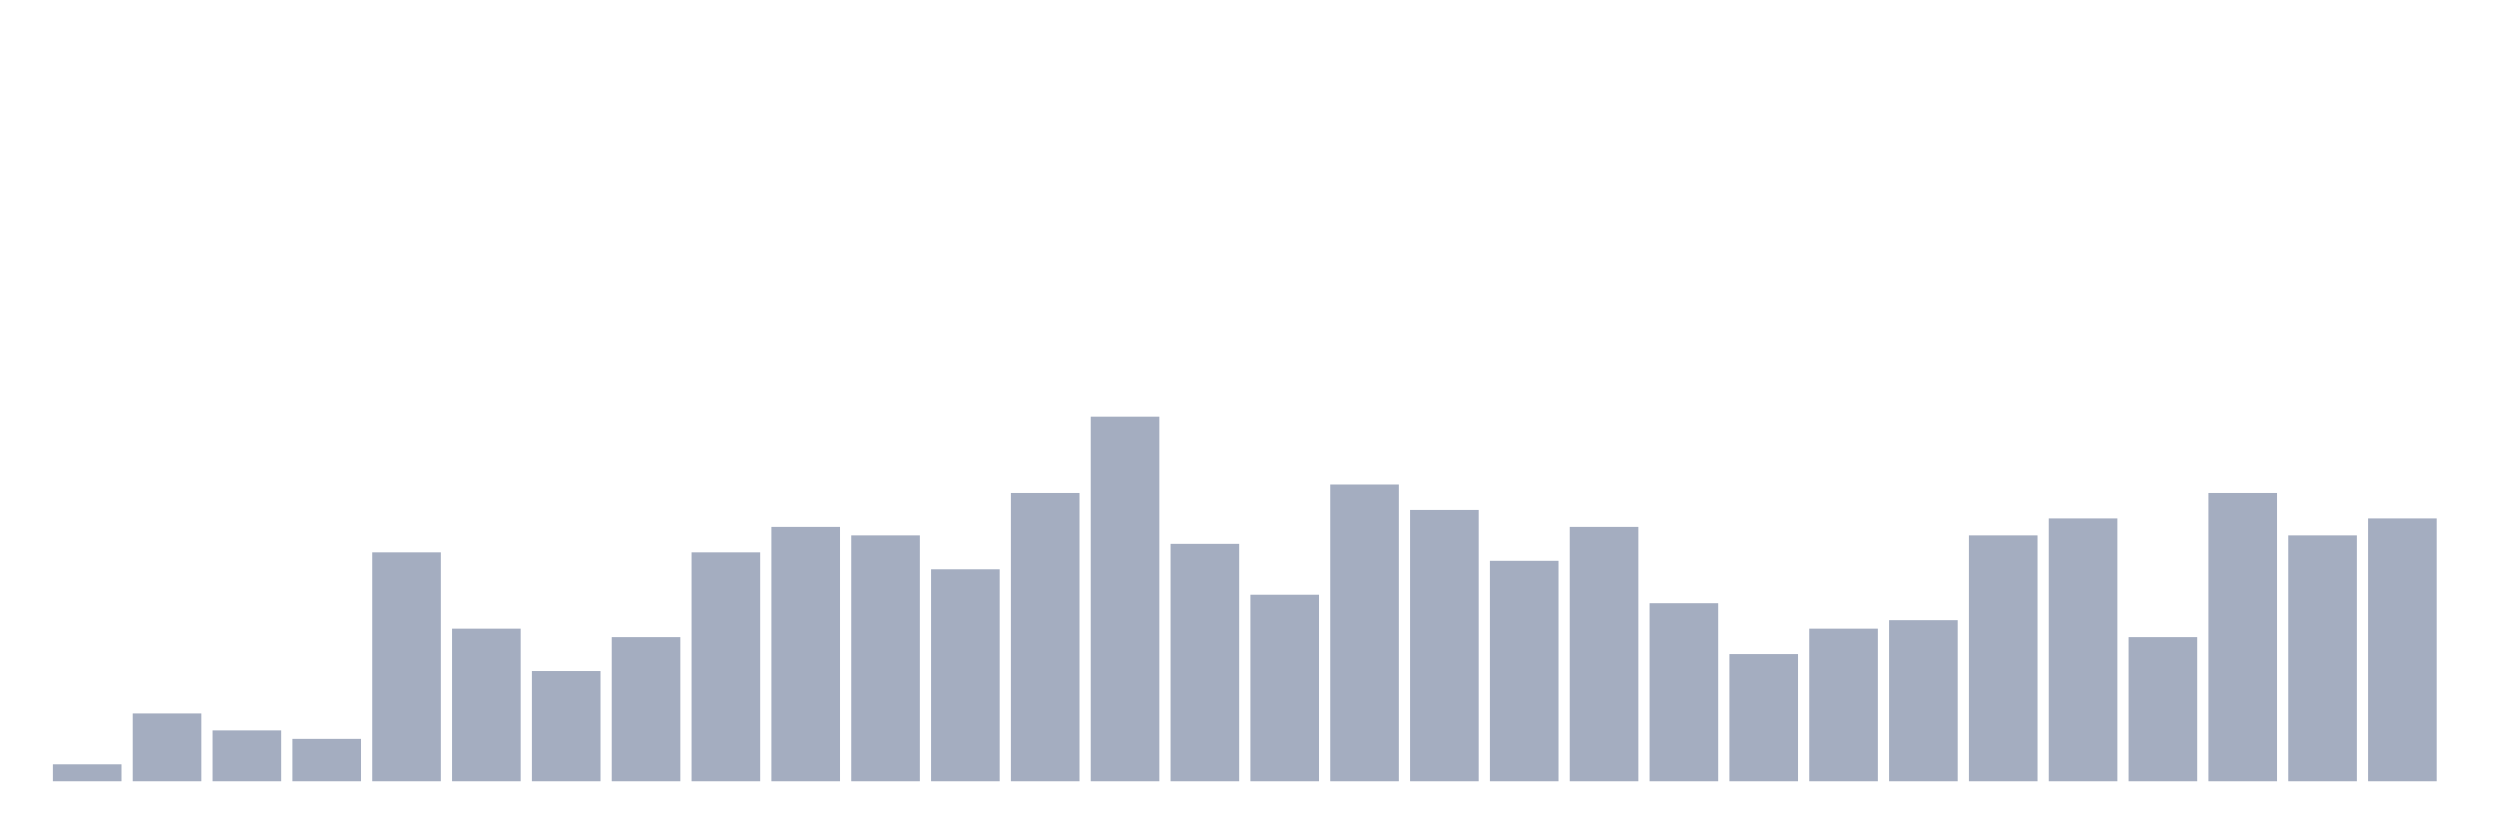 <svg xmlns="http://www.w3.org/2000/svg" viewBox="0 0 480 160"><g transform="translate(10,10)"><rect class="bar" x="0.153" width="13.175" y="136.744" height="3.256" fill="rgb(164,173,192)"></rect><rect class="bar" x="15.482" width="13.175" y="126.977" height="13.023" fill="rgb(164,173,192)"></rect><rect class="bar" x="30.81" width="13.175" y="130.233" height="9.767" fill="rgb(164,173,192)"></rect><rect class="bar" x="46.138" width="13.175" y="131.86" height="8.14" fill="rgb(164,173,192)"></rect><rect class="bar" x="61.466" width="13.175" y="96.047" height="43.953" fill="rgb(164,173,192)"></rect><rect class="bar" x="76.794" width="13.175" y="110.698" height="29.302" fill="rgb(164,173,192)"></rect><rect class="bar" x="92.123" width="13.175" y="118.837" height="21.163" fill="rgb(164,173,192)"></rect><rect class="bar" x="107.451" width="13.175" y="112.326" height="27.674" fill="rgb(164,173,192)"></rect><rect class="bar" x="122.779" width="13.175" y="96.047" height="43.953" fill="rgb(164,173,192)"></rect><rect class="bar" x="138.107" width="13.175" y="91.163" height="48.837" fill="rgb(164,173,192)"></rect><rect class="bar" x="153.436" width="13.175" y="92.791" height="47.209" fill="rgb(164,173,192)"></rect><rect class="bar" x="168.764" width="13.175" y="99.302" height="40.698" fill="rgb(164,173,192)"></rect><rect class="bar" x="184.092" width="13.175" y="84.651" height="55.349" fill="rgb(164,173,192)"></rect><rect class="bar" x="199.42" width="13.175" y="70" height="70" fill="rgb(164,173,192)"></rect><rect class="bar" x="214.748" width="13.175" y="94.419" height="45.581" fill="rgb(164,173,192)"></rect><rect class="bar" x="230.077" width="13.175" y="104.186" height="35.814" fill="rgb(164,173,192)"></rect><rect class="bar" x="245.405" width="13.175" y="83.023" height="56.977" fill="rgb(164,173,192)"></rect><rect class="bar" x="260.733" width="13.175" y="87.907" height="52.093" fill="rgb(164,173,192)"></rect><rect class="bar" x="276.061" width="13.175" y="97.674" height="42.326" fill="rgb(164,173,192)"></rect><rect class="bar" x="291.39" width="13.175" y="91.163" height="48.837" fill="rgb(164,173,192)"></rect><rect class="bar" x="306.718" width="13.175" y="105.814" height="34.186" fill="rgb(164,173,192)"></rect><rect class="bar" x="322.046" width="13.175" y="115.581" height="24.419" fill="rgb(164,173,192)"></rect><rect class="bar" x="337.374" width="13.175" y="110.698" height="29.302" fill="rgb(164,173,192)"></rect><rect class="bar" x="352.702" width="13.175" y="109.07" height="30.93" fill="rgb(164,173,192)"></rect><rect class="bar" x="368.031" width="13.175" y="92.791" height="47.209" fill="rgb(164,173,192)"></rect><rect class="bar" x="383.359" width="13.175" y="89.535" height="50.465" fill="rgb(164,173,192)"></rect><rect class="bar" x="398.687" width="13.175" y="112.326" height="27.674" fill="rgb(164,173,192)"></rect><rect class="bar" x="414.015" width="13.175" y="84.651" height="55.349" fill="rgb(164,173,192)"></rect><rect class="bar" x="429.344" width="13.175" y="92.791" height="47.209" fill="rgb(164,173,192)"></rect><rect class="bar" x="444.672" width="13.175" y="89.535" height="50.465" fill="rgb(164,173,192)"></rect></g></svg>